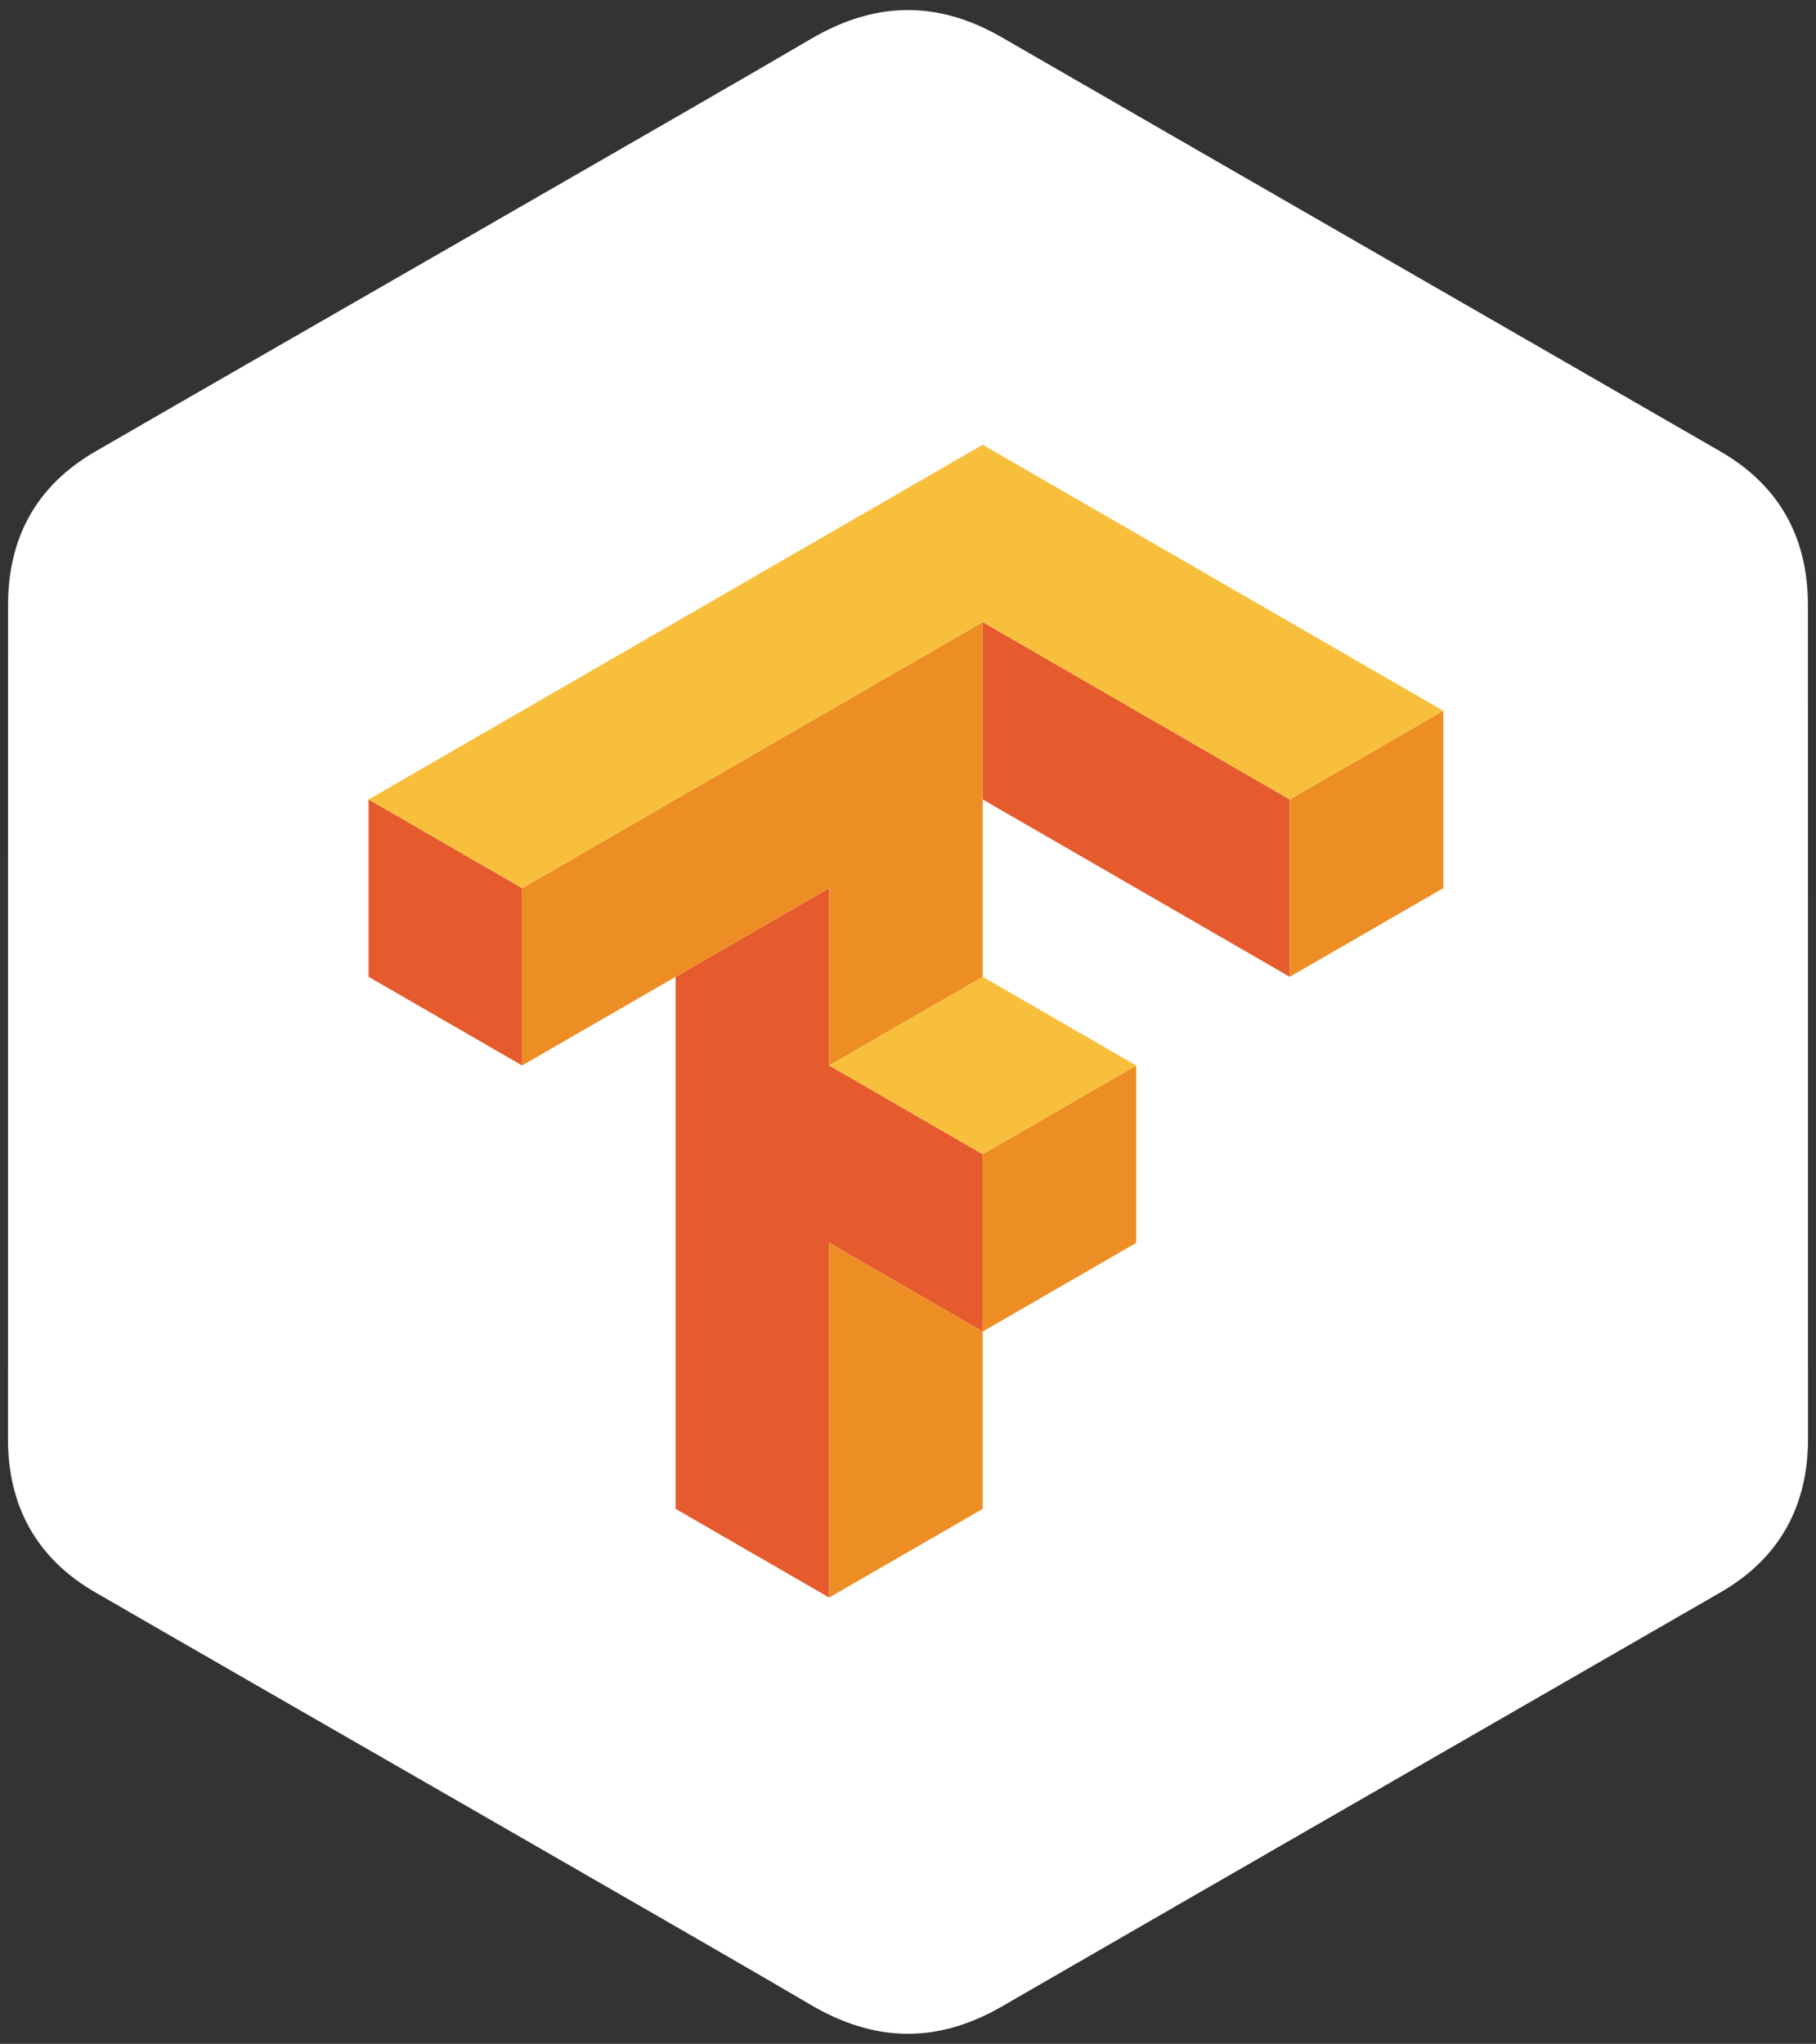 <svg width="2222" height="2500" viewBox="0 0 2222 2500" fill="none" xmlns="http://www.w3.org/2000/svg">
<rect x="0" y="0" width="2222" height="2500" fill="#333333" stroke="none"/>
<path d="M2212.12 740.069C2212.11 698.447 2203.21 661.667 2185.2 630.11C2167.52 599.061 2141.04 573.045 2105.52 552.475C1812.31 383.409 1518.81 214.86 1225.7 45.621C1146.68 -5.17009e-05 1070.06 1.672 991.622 47.948C874.916 116.767 290.607 451.53 116.491 552.38C44.785 593.899 9.893 657.428 9.876 739.992C9.764 1079.99 9.876 1420 9.764 1760C9.764 1800.71 18.304 1836.78 35.513 1867.86C53.204 1899.84 80.056 1926.58 116.396 1947.61C290.521 2048.46 874.907 2383.2 991.588 2452.04C1070.06 2498.35 1146.68 2500 1225.72 2454.37C1518.85 2285.12 1812.36 2116.57 2105.61 1947.51C2141.95 1926.48 2168.8 1899.73 2186.5 1867.78C2203.68 1836.69 2212.24 1800.62 2212.24 1759.9C2212.24 1759.9 2212.24 1080.08 2212.12 740.069Z" fill="white"/>
<path d="M1202.4 760.928V977.878L1578.09 1194.83V977.878L1202.4 760.928ZM451 977.878V1194.83L638.844 1303.28V1086.35L451 977.878ZM1014.53 1086.35L826.689 1194.83V1845.63L1014.53 1954.11V1520.23L1202.4 1628.71V1411.76L1014.53 1303.28V1086.35Z" fill="#E55B2D"/>
<path d="M1202.4 760.928L638.844 1086.35V1303.28L1014.53 1086.35V1303.28L1202.4 1194.83V760.928ZM1765.96 869.403L1578.09 977.878V1194.83L1765.96 1086.35V869.403ZM1390.24 1303.28L1202.4 1411.76V1628.71L1390.24 1520.23V1303.28ZM1202.4 1628.71L1014.53 1520.23V1954.11L1202.4 1845.63V1628.71Z" fill="#ED8E24"/>
<path d="M1202.4 544L451 977.878L638.844 1086.35L1202.4 760.928L1578.09 977.878L1765.96 869.403L1202.4 544ZM1202.4 1194.83L1014.53 1303.28L1202.4 1411.76L1390.24 1303.28L1202.4 1194.83Z" fill="#F8BF3C"/>
</svg>
